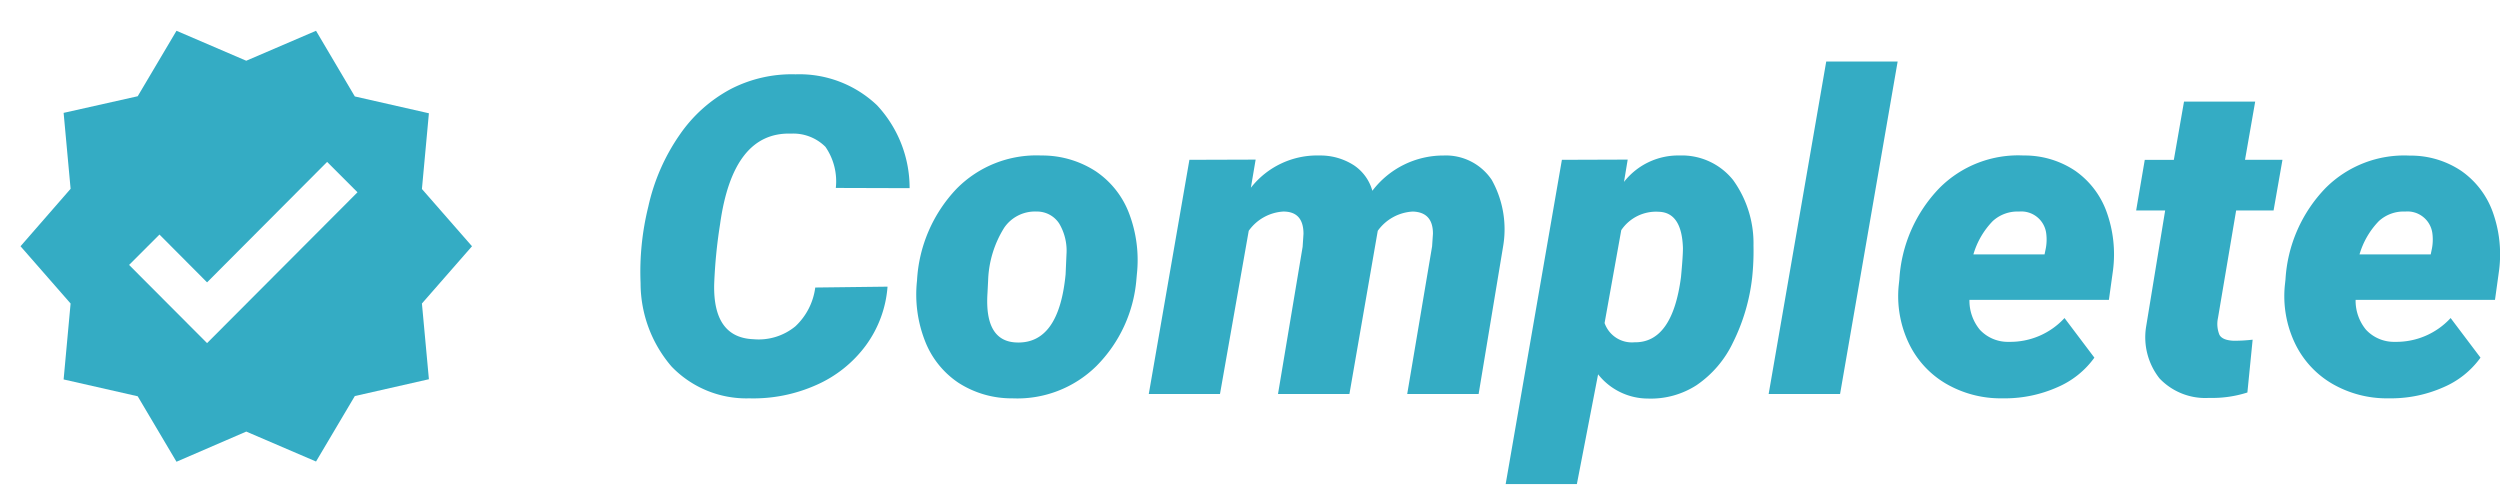 <svg id="Component_304_18" data-name="Component 304 – 18" xmlns="http://www.w3.org/2000/svg" width="203.042" height="40" viewBox="0 0 203.042 40">
  <g id="verified_black_24dp">
    <g id="Group_4420" data-name="Group 4420">
      <rect id="Rectangle_1932" data-name="Rectangle 1932" width="40" height="40" fill="none"/>
    </g>
    <g id="Group_4421" data-name="Group 4421" transform="translate(1.667 2.5)">
      <path id="Path_137" data-name="Path 137" d="M37.667,19,33.6,14.35l.567-6.15L28.15,6.833,25,1.5,19.333,3.933,13.667,1.5l-3.15,5.317L4.5,8.167l.567,6.167L1,19l4.067,4.65L4.5,29.817l6.017,1.367,3.15,5.317,5.667-2.45L25,36.483l3.15-5.317L34.167,29.8,33.6,23.65ZM16.15,26.867l-6.333-6.35,2.467-2.467,3.867,3.883L25.9,12.15l2.467,2.467Z" transform="translate(-1 -1.5)" fill="#34acc4"/>
    </g>
  </g>
  <path id="Path_138" data-name="Path 138" d="M-55.169-8.719a9.228,9.228,0,0,1-1.767,4.781A9.992,9.992,0,0,1-60.979-.721,12.518,12.518,0,0,1-66.4.352a8.429,8.429,0,0,1-6.311-2.584A10.387,10.387,0,0,1-75.226-9a22.041,22.041,0,0,1,.624-6.205,16.4,16.4,0,0,1,2.549-5.845,11.711,11.711,0,0,1,4.166-3.727,10.815,10.815,0,0,1,5.247-1.187,9.155,9.155,0,0,1,6.618,2.514,9.841,9.841,0,0,1,2.646,6.732l-5.994-.018a4.93,4.93,0,0,0-.844-3.34,3.7,3.7,0,0,0-2.777-1.072q-4.746-.158-5.783,7.383a40.567,40.567,0,0,0-.475,4.869q-.088,4.324,3.2,4.447a4.7,4.7,0,0,0,3.393-1.046A5.231,5.231,0,0,0-61.04-8.648Zm12.48-10.652A7.988,7.988,0,0,1-38.276-18.1a7.18,7.18,0,0,1,2.733,3.454,10.659,10.659,0,0,1,.624,4.922l-.035.387a11.272,11.272,0,0,1-3.252,7.066A9.15,9.15,0,0,1-45.026.352,7.954,7.954,0,0,1-49.4-.905a7.225,7.225,0,0,1-2.733-3.419,10.359,10.359,0,0,1-.642-4.887,11.725,11.725,0,0,1,3.208-7.453A9.093,9.093,0,0,1-42.688-19.371ZM-47-9.211l-.053,1.037q-.246,3.92,2.391,3.99,3.41.105,3.955-5.537l.07-1.6a4.323,4.323,0,0,0-.589-2.522,2.144,2.144,0,0,0-1.837-.976,3.023,3.023,0,0,0-2.628,1.31A8.579,8.579,0,0,0-47-9.211Zm21.727-9.826-.387,2.285A6.828,6.828,0,0,1-20.1-19.371a5.018,5.018,0,0,1,2.83.809,3.685,3.685,0,0,1,1.477,2.057,7.239,7.239,0,0,1,5.783-2.865A4.481,4.481,0,0,1-6.1-17.394a8.234,8.234,0,0,1,.923,5.423L-7.163,0h-5.8l2.021-11.988.07-1.037q0-1.74-1.635-1.793a3.743,3.743,0,0,0-2.848,1.564L-17.657,0h-5.8l2-11.953.07-1.055q0-1.811-1.635-1.811a3.718,3.718,0,0,0-2.812,1.564L-28.169,0h-5.783l3.3-19.02ZM15.056-9.492a15.8,15.8,0,0,1-1.564,5.317A8.7,8.7,0,0,1,10.529-.712,6.834,6.834,0,0,1,6.583.369,5.167,5.167,0,0,1,2.54-1.6L.817,7.313H-4.966L-.4-19.02l5.344-.018-.3,1.811a5.591,5.591,0,0,1,4.518-2.145A5.324,5.324,0,0,1,13.5-17.385a8.776,8.776,0,0,1,1.661,5.326A20.548,20.548,0,0,1,15.056-9.492ZM9.431-11.848q-.088-2.9-1.969-2.953a3.409,3.409,0,0,0-3.041,1.494L3.067-5.766A2.347,2.347,0,0,0,5.493-4.2q3.076.053,3.779-5.291Q9.431-11.18,9.431-11.848ZM22.192,0h-5.8l4.676-27h5.8ZM35.323.352a8.841,8.841,0,0,1-4.544-1.2,7.587,7.587,0,0,1-3.015-3.3,8.88,8.88,0,0,1-.809-4.667l.053-.492a11.658,11.658,0,0,1,3.261-7.427A9.02,9.02,0,0,1,37.1-19.371a7.363,7.363,0,0,1,4.184,1.239,6.927,6.927,0,0,1,2.549,3.322,10.161,10.161,0,0,1,.527,4.755l-.334,2.408H32.7a3.708,3.708,0,0,0,.844,2.426,3.1,3.1,0,0,0,2.355.984A5.986,5.986,0,0,0,40.421-6.17l2.426,3.217a7.16,7.16,0,0,1-3,2.4,10.5,10.5,0,0,1-4.21.905Zm1.406-15.17a2.967,2.967,0,0,0-2.136.773,6.5,6.5,0,0,0-1.573,2.707H38.8l.105-.51a3.9,3.9,0,0,0,.035-1.16A2.038,2.038,0,0,0,36.729-14.818Zm19.178-8.93-.826,4.729h3.041L57.4-14.906H54.36L52.884-6.17A2.329,2.329,0,0,0,53-4.816q.237.457,1.187.492A13.746,13.746,0,0,0,55.7-4.412L55.274-.123a9.346,9.346,0,0,1-3.111.439,5.125,5.125,0,0,1-4.025-1.582,5.4,5.4,0,0,1-1.09-4.2l1.547-9.439H46.239l.7-4.113H49.3l.826-4.729ZM66.683.352a8.841,8.841,0,0,1-4.544-1.2,7.587,7.587,0,0,1-3.015-3.3,8.88,8.88,0,0,1-.809-4.667l.053-.492a11.658,11.658,0,0,1,3.261-7.427,9.02,9.02,0,0,1,6.829-2.628,7.363,7.363,0,0,1,4.184,1.239A6.927,6.927,0,0,1,75.19-14.81a10.161,10.161,0,0,1,.527,4.755l-.334,2.408H64.063a3.708,3.708,0,0,0,.844,2.426,3.1,3.1,0,0,0,2.355.984A5.986,5.986,0,0,0,71.78-6.17l2.426,3.217a7.16,7.16,0,0,1-3,2.4A10.5,10.5,0,0,1,67,.352Zm1.406-15.17a2.967,2.967,0,0,0-2.136.773,6.5,6.5,0,0,0-1.573,2.707h5.783l.105-.51a3.9,3.9,0,0,0,.035-1.16A2.038,2.038,0,0,0,68.089-14.818Z" transform="translate(127.252 32)" fill="#34acc4"/>
</svg>
